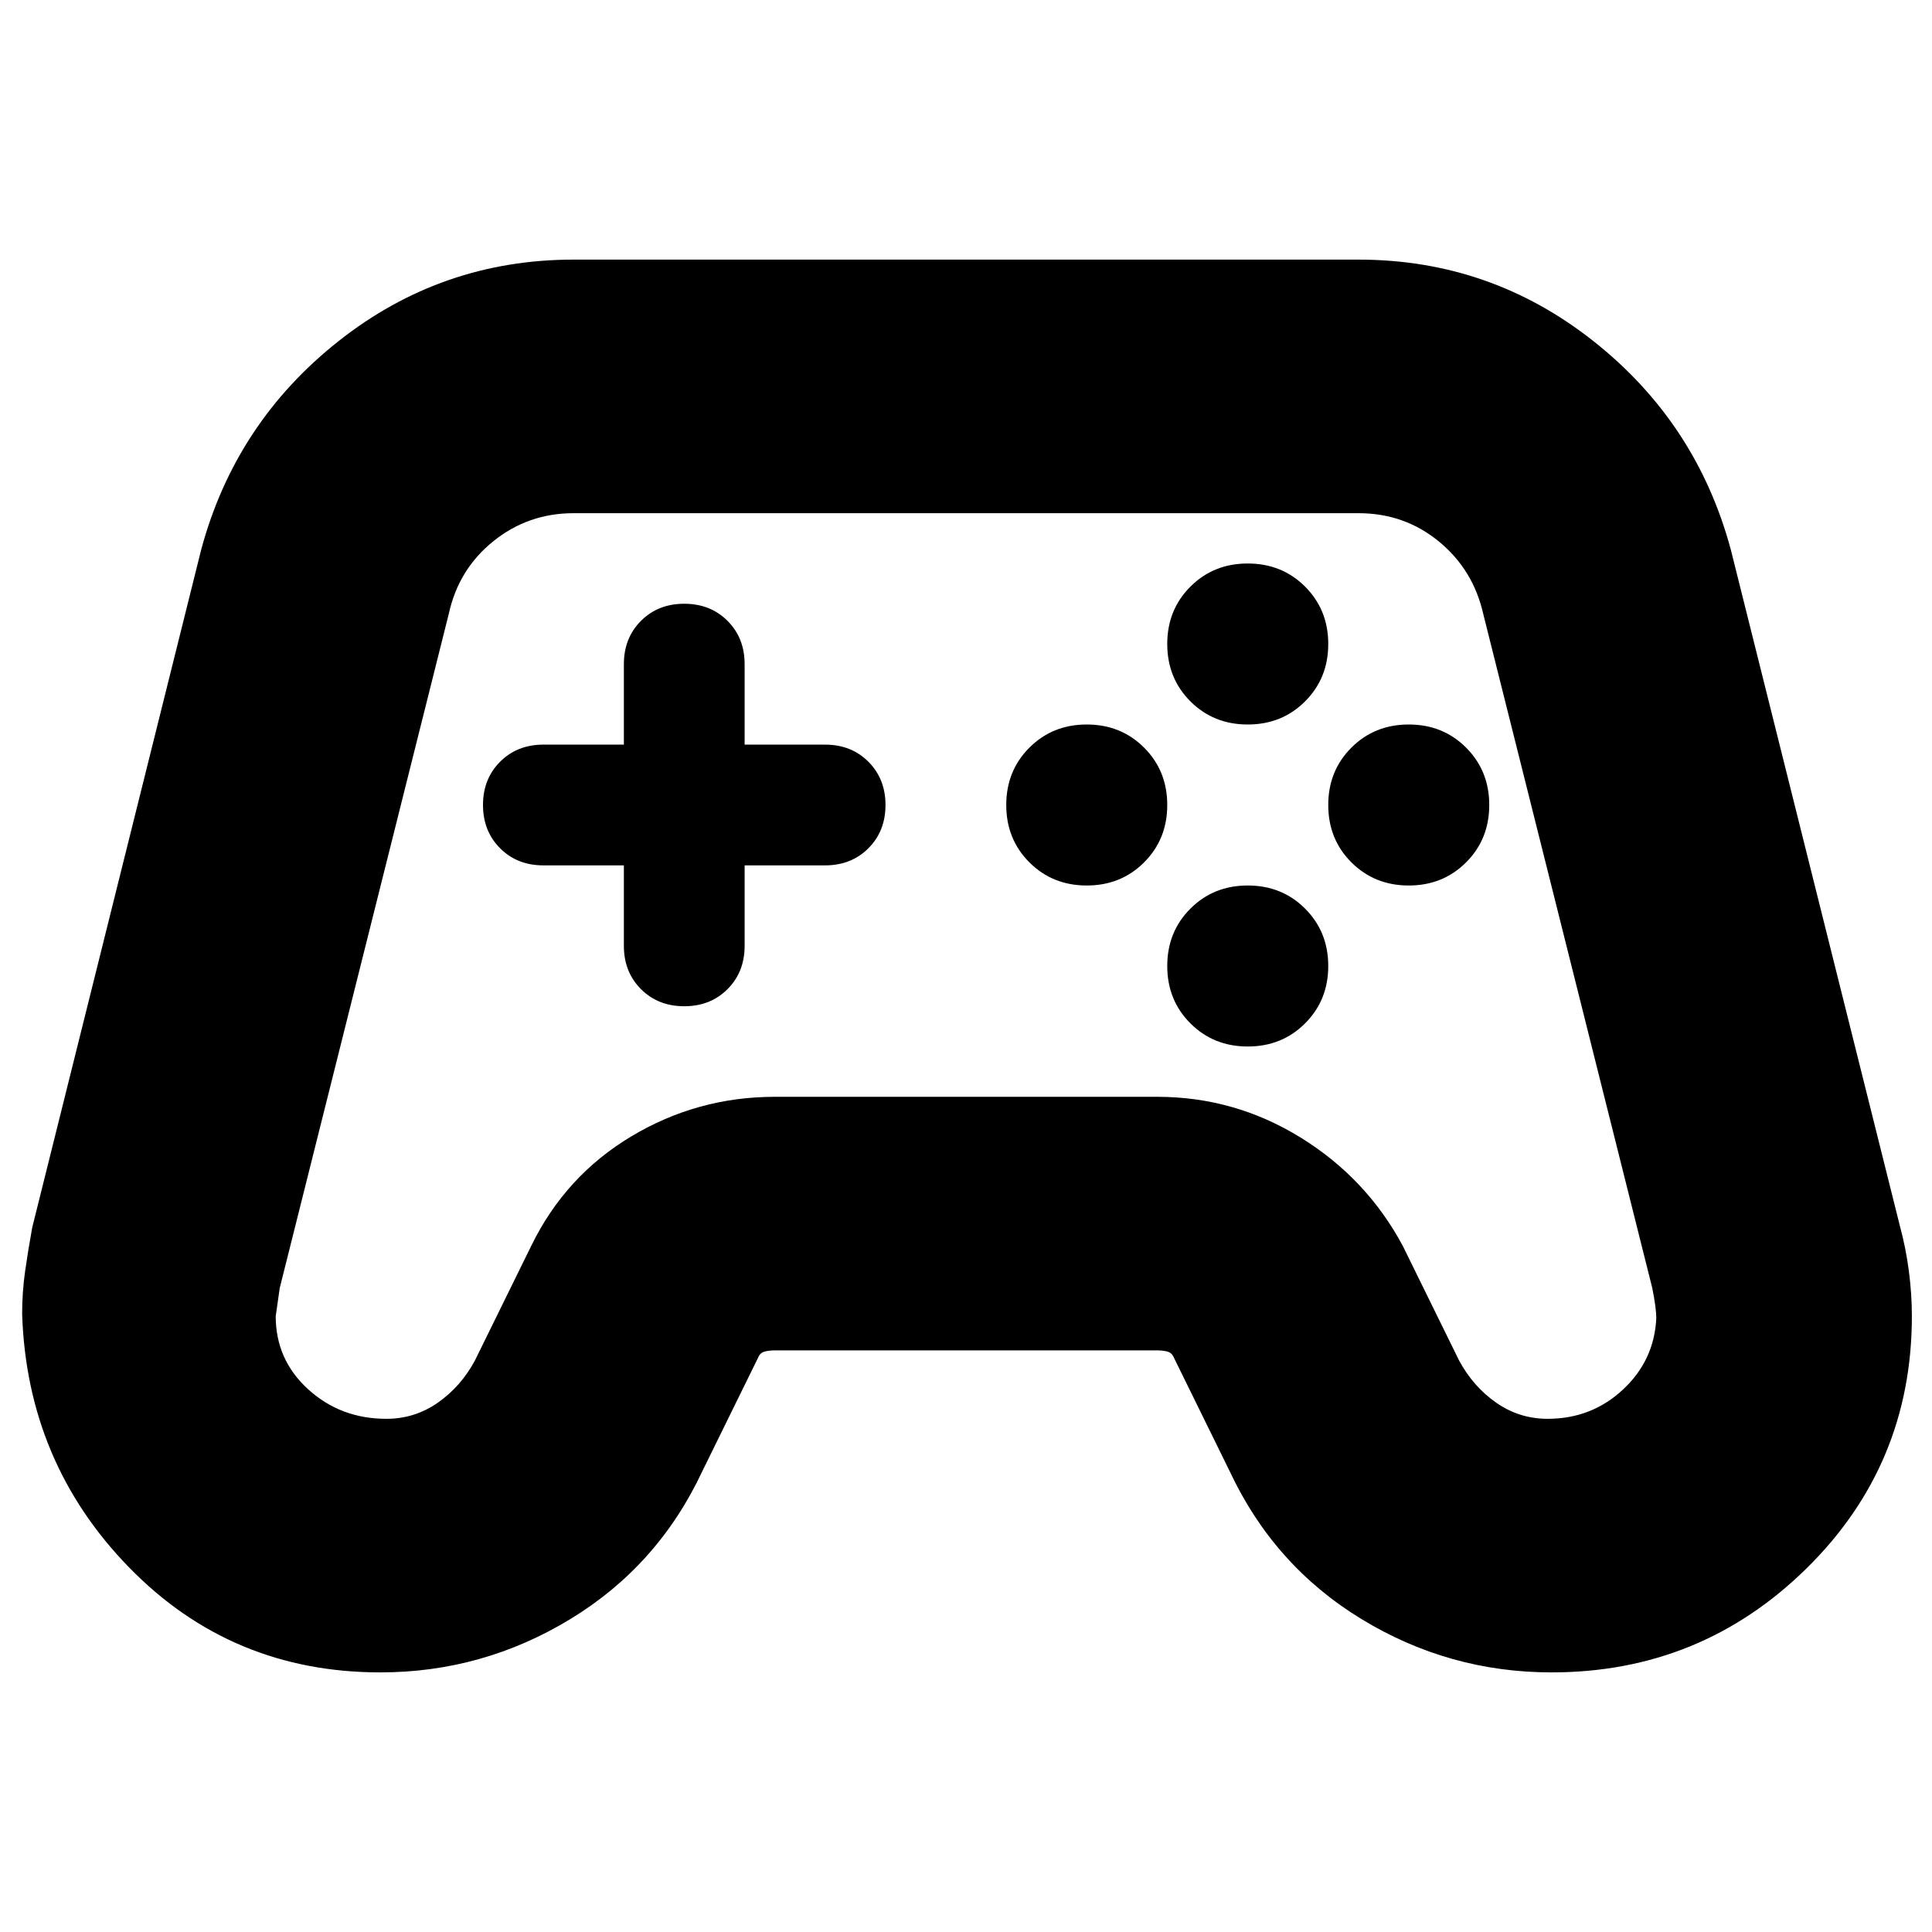 <svg xmlns="http://www.w3.org/2000/svg" height="24" viewBox="0 -960 960 960" width="24"><path d="M189-129q-74 0-124.8-52.1-50.81-52.09-53.2-126 0-10.9 1.5-21.4Q14-339 16-350l84-337q17-63 68.23-103.5Q219.47-831 285-831h390q65.53 0 116.77 40.5Q843-750 860-687l84 336q3 11 4.5 22.52t1.5 22.43q0 73.98-52.48 125.51Q845.03-129 770.98-129q-50.98 0-94.48-26.5Q633-182 611-229l-28-57q-1-2-3.26-2.5T575-289H385q-2.48 0-4.74.5-2.26.5-3.26 2.5l-28 57q-22 47-65.58 73.5T189-129Zm3-126q14.06 0 25.53-8T236-284l28-57q16.96-34.76 49.76-54.38Q346.55-415 385-415h190q38.41 0 71.17 20.18Q678.93-374.64 697-341l28 57q7 13 18.47 21 11.47 8 25.53 8 21.82 0 37.41-14.5Q822-284 823-305q0-5-2-15l-84-335q-5-22-22.1-36T675-705H285q-22.55 0-39.86 13.93Q227.83-677.13 223-655l-84 335-2 14q0 21.64 16.11 36.32Q169.21-255 192-255Zm348-265q17 0 28.5-11.5T580-560q0-17-11.5-28.5T540-600q-17 0-28.5 11.5T500-560q0 17 11.5 28.5T540-520Zm80-80q17 0 28.5-11.5T660-640q0-17-11.5-28.5T620-680q-17 0-28.5 11.5T580-640q0 17 11.5 28.5T620-600Zm0 160q17 0 28.5-11.5T660-480q0-17-11.5-28.5T620-520q-17 0-28.5 11.5T580-480q0 17 11.5 28.5T620-440Zm80-80q17 0 28.5-11.5T740-560q0-17-11.5-28.5T700-600q-17 0-28.5 11.5T660-560q0 17 11.5 28.5T700-520Zm-360 60q13 0 21.5-8.5T370-490v-40h40q13 0 21.5-8.5T440-560q0-13-8.5-21.5T410-590h-40v-40q0-13-8.5-21.5T340-660q-13 0-21.5 8.5T310-630v40h-40q-13 0-21.5 8.5T240-560q0 13 8.5 21.5T270-530h40v40q0 13 8.5 21.5T340-460Zm140-20Z"/></svg>